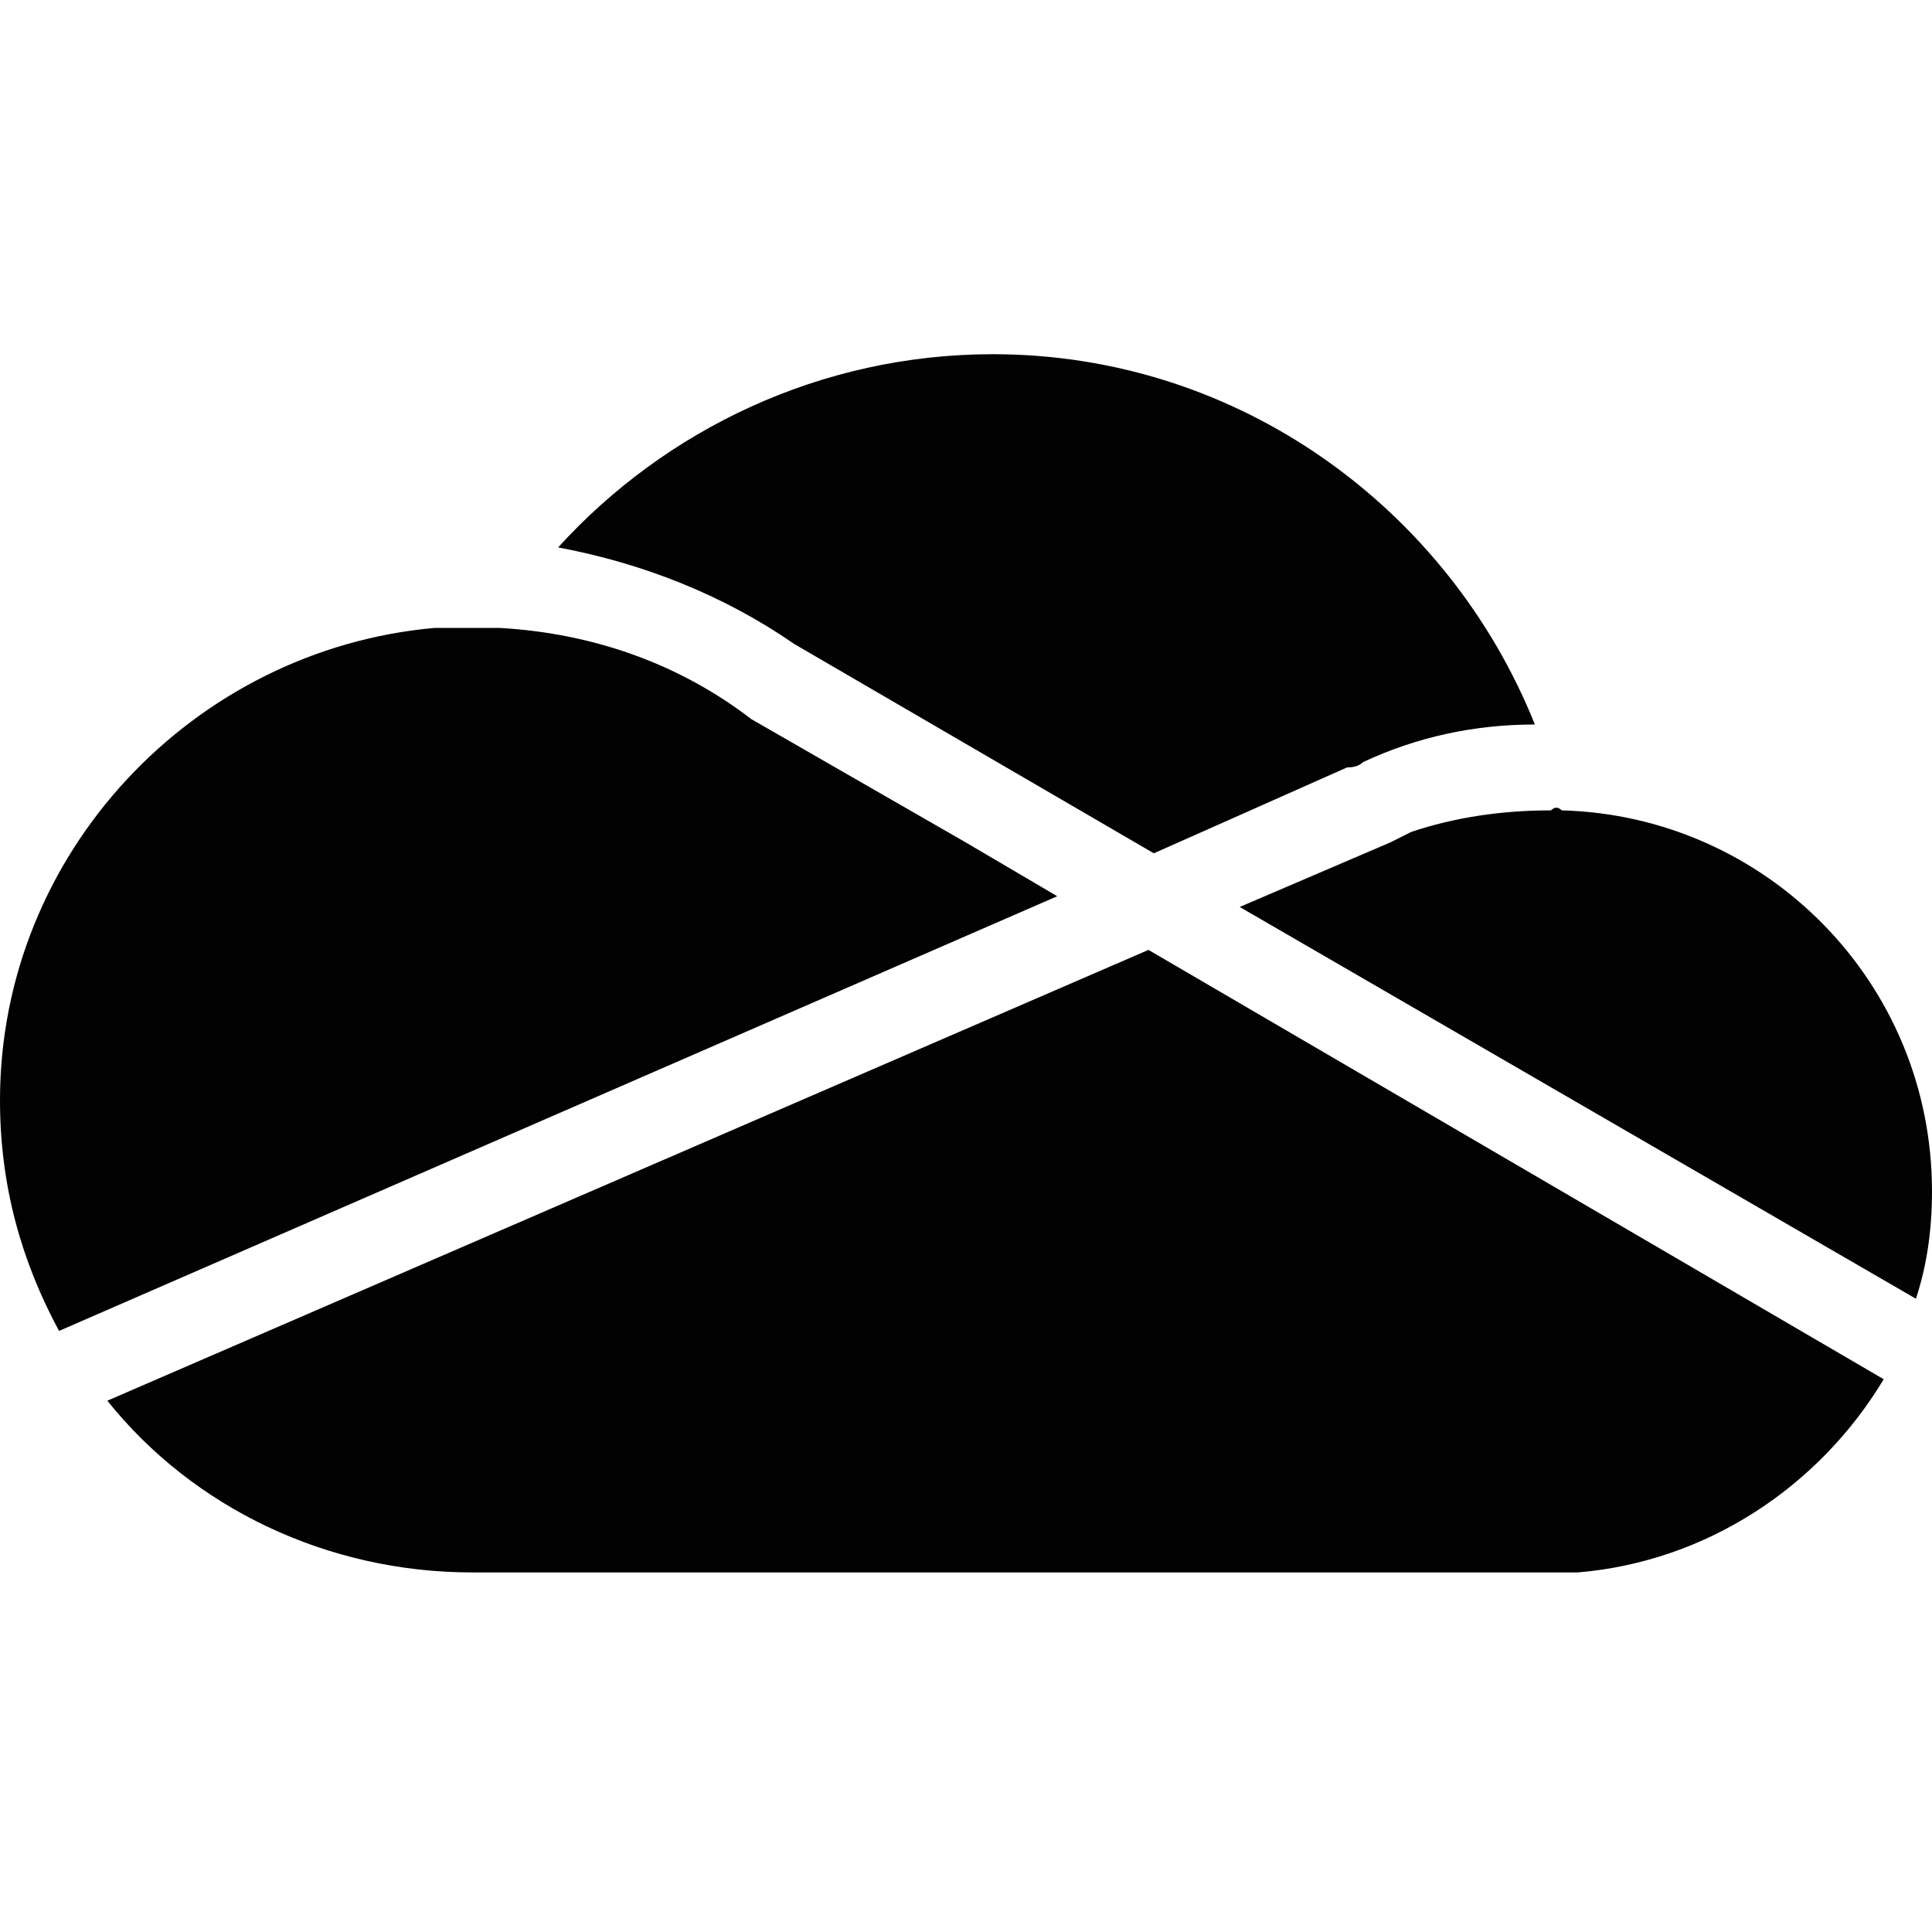 <svg version="1.2" xmlns="http://www.w3.org/2000/svg" viewBox="0 0 36 36" width="24" height="24">
	<title>onedrive-svg</title>
	<style>
		.s0 { fill: #020203 } 
	</style>
	<g id="Folder 1">
		<path id="path_0" class="s0" d="m18 15.7l-4-2.3c-1.3-1-2.9-1.6-4.7-1.7q-0.2 0-0.5 0-0.3 0-0.7 0c-4.5 0.4-8.1 4.2-8.1 8.8 0 1.6 0.4 3 1.1 4.3l18.6-8.1z"/>
		<path id="path_1" class="s0" d="m21.5 15.9l3.6-1.6q0.2 0 0.3-0.1 1.5-0.7 3.2-0.7c-1.6-4-5.5-6.9-10.1-6.9-3.2 0-6.1 1.4-8.1 3.6 1.6 0.3 3.1 0.9 4.4 1.8z"/>
		<path id="path_2" class="s0" d="m2 26.1c1.6 2 4.1 3.2 6.8 3.2h20.6c2.4-0.2 4.5-1.6 5.7-3.6l-13.7-8z"/>
		<path id="path_3" class="s0" d="m29.1 15.1q-0.1-0.1-0.2 0-1.4 0-2.6 0.4-0.2 0.1-0.4 0.2l-2.8 1.2 12.6 7.3q0.3-0.9 0.3-2c0-3.9-3.1-7-6.9-7.1z"/>
	</g>
</svg>